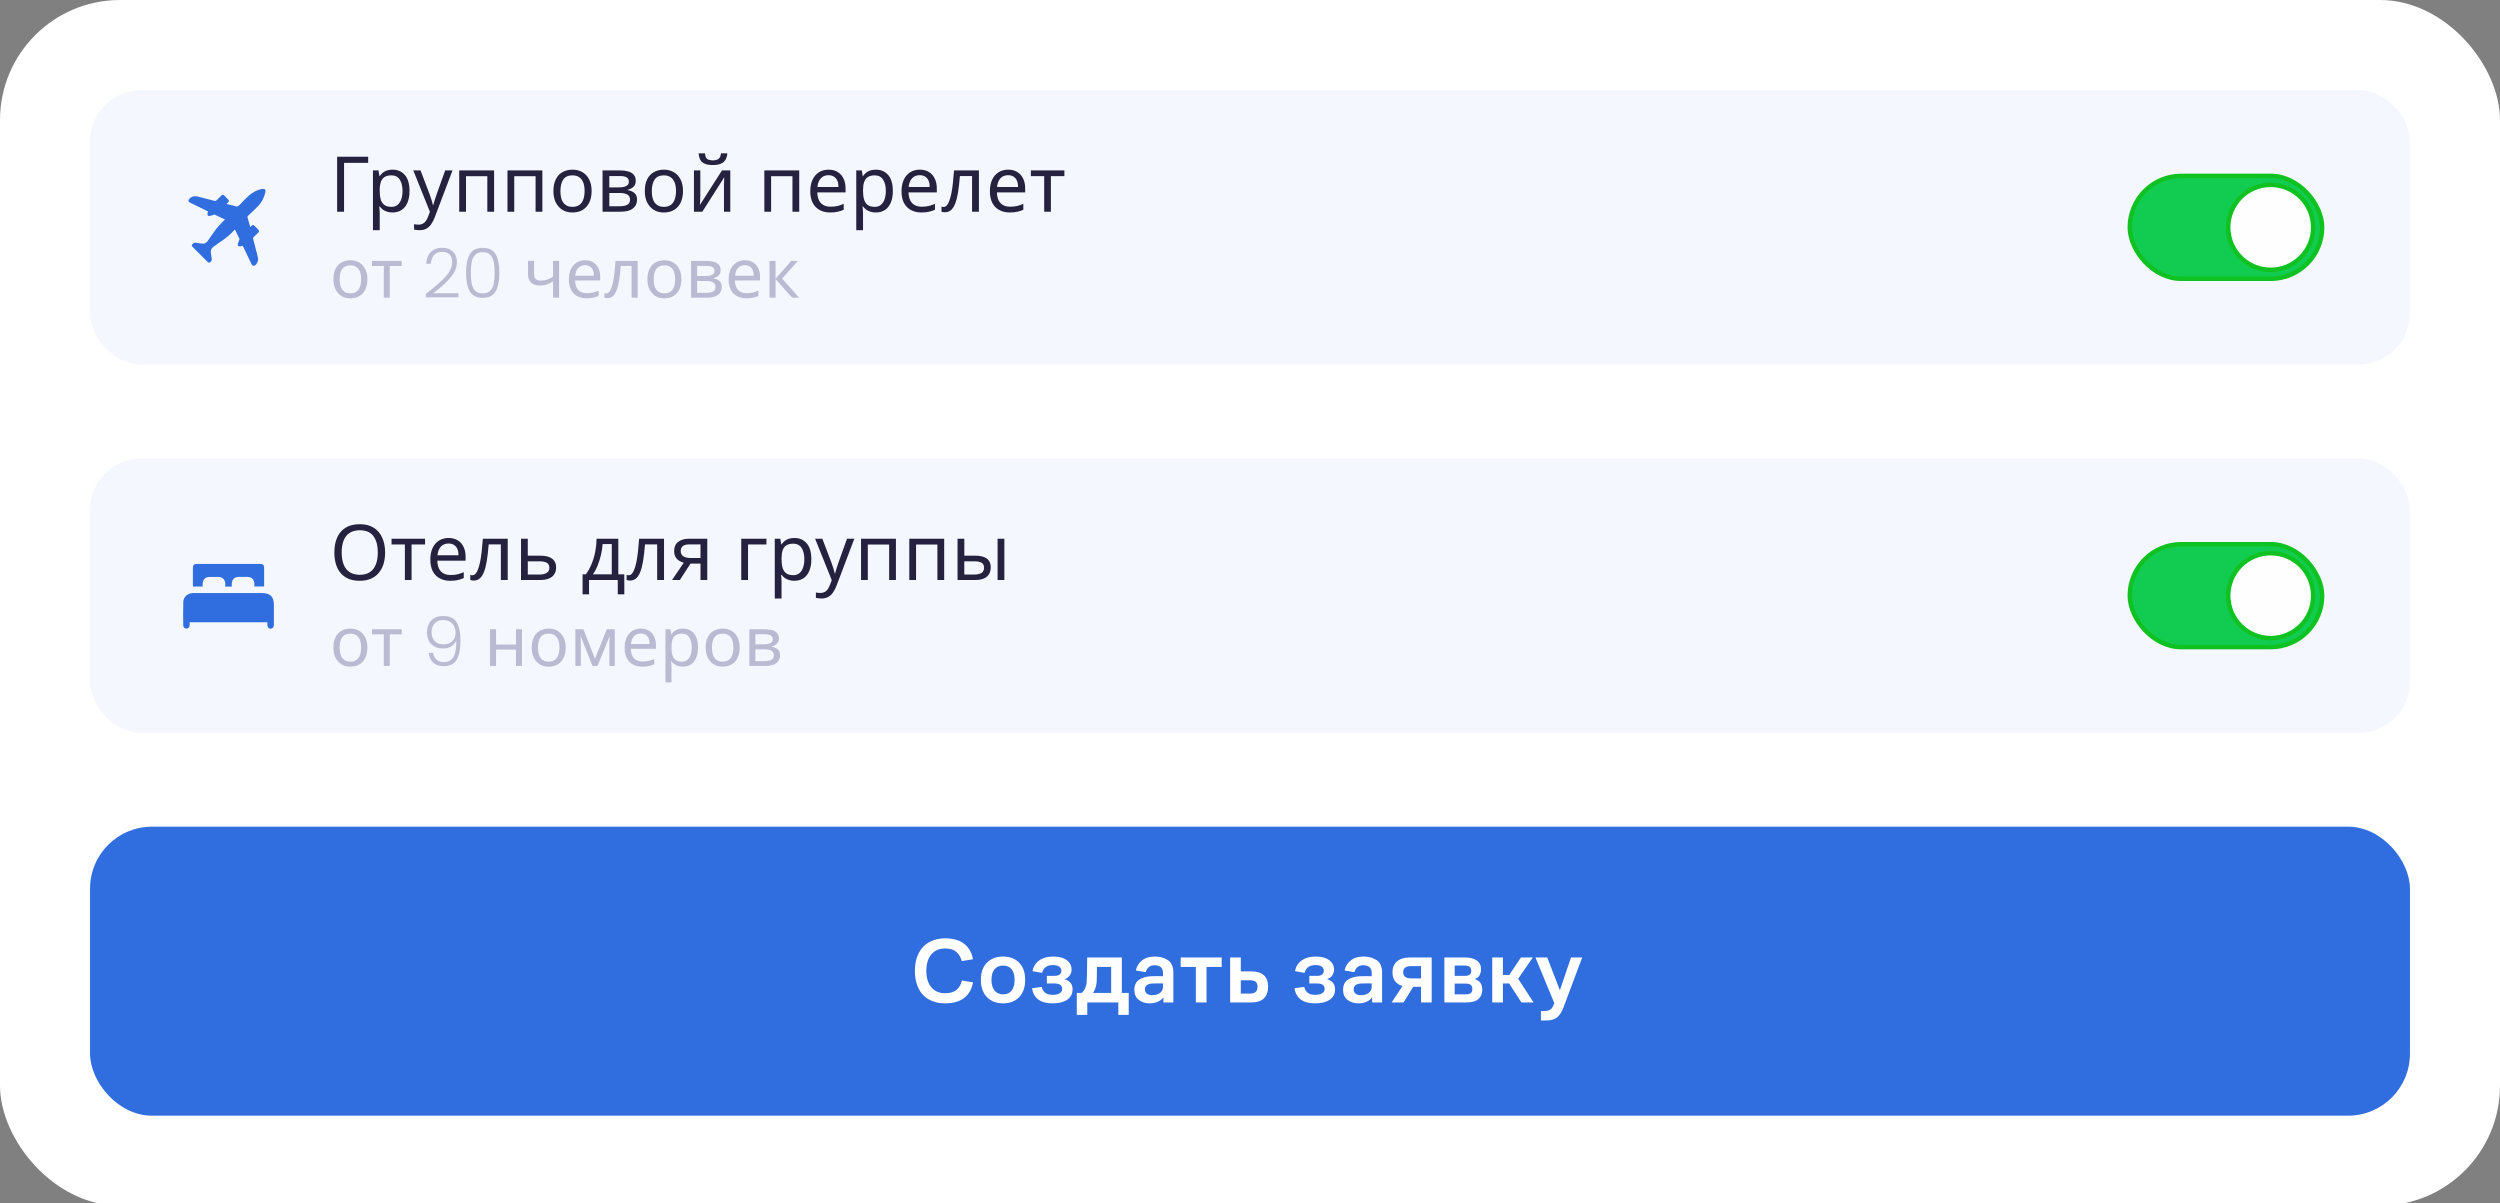 <svg width="320" height="154" viewBox="0 0 320 154" fill="none" xmlns="http://www.w3.org/2000/svg">
<rect x="0" y="0" width="320" height="154" fill="#808080" stroke="none"/>
<g clip-path="url(#clip0_148_5012)">
<rect width="320" height="154.335" rx="15.369" fill="white"/>
<rect x="11.527" y="11.527" width="296.946" height="35.144" rx="6.572" fill="#F4F7FD"/>
<path d="M28.754 28.078C28.337 27.878 27.921 27.675 27.502 27.481C27.453 27.47 27.401 27.474 27.355 27.494C27.19 27.541 27.031 27.612 26.862 27.64C26.626 27.681 26.529 27.573 26.56 27.332C26.572 27.247 26.599 27.164 26.624 27.061L25.645 26.579C25.213 26.369 24.781 26.158 24.35 25.948C24.087 25.818 24.057 25.633 24.262 25.425C24.551 25.131 24.901 25.057 25.287 25.153C26.005 25.33 26.72 25.514 27.432 25.704C27.564 25.739 27.654 25.727 27.752 25.617C27.935 25.411 28.137 25.222 28.333 25.029C28.478 24.886 28.576 24.888 28.717 25.033C28.872 25.192 29.026 25.35 29.179 25.512C29.34 25.683 29.34 25.764 29.172 25.935C29.123 25.984 29.068 26.027 28.987 26.098C29.279 26.173 29.527 26.238 29.774 26.301C29.873 26.326 29.981 26.331 30.072 26.373C30.332 26.497 30.503 26.414 30.692 26.205C31.026 25.831 31.383 25.475 31.75 25.131C32.267 24.647 32.869 24.309 33.574 24.181C33.88 24.127 34.036 24.284 33.971 24.588C33.833 25.266 33.505 25.891 33.027 26.388C32.621 26.807 32.191 27.202 31.767 27.604C31.729 27.633 31.701 27.673 31.688 27.719C31.675 27.765 31.677 27.815 31.695 27.859C31.803 28.227 31.899 28.598 32.001 28.967C32.012 28.997 32.025 29.027 32.041 29.055C32.115 28.985 32.177 28.921 32.244 28.863C32.345 28.777 32.446 28.771 32.544 28.872C32.718 29.05 32.893 29.225 33.065 29.405C33.185 29.529 33.181 29.649 33.058 29.772C32.863 29.966 32.668 30.162 32.467 30.351C32.434 30.377 32.41 30.413 32.399 30.454C32.388 30.495 32.39 30.539 32.405 30.579C32.606 31.352 32.809 32.125 32.998 32.901C33.048 33.083 33.046 33.276 32.992 33.456C32.939 33.637 32.835 33.799 32.694 33.923C32.513 34.094 32.317 34.054 32.204 33.82C31.849 33.085 31.493 32.352 31.145 31.613C31.088 31.491 31.032 31.445 30.906 31.505C30.865 31.52 30.823 31.53 30.78 31.533C30.516 31.576 30.391 31.457 30.45 31.195C30.488 31.029 30.57 30.873 30.626 30.71C30.649 30.659 30.654 30.602 30.64 30.547C30.459 30.161 30.27 29.779 30.078 29.385C30.045 29.407 30.014 29.432 29.985 29.459C29.408 30.126 28.698 30.63 27.98 31.118C27.765 31.268 27.549 31.424 27.333 31.577C27.032 31.794 26.933 32.082 27 32.446C27.045 32.695 27.078 32.948 27.112 33.199C27.131 33.343 26.926 33.617 26.785 33.627C26.721 33.628 26.66 33.604 26.613 33.561C25.946 32.9 25.284 32.233 24.62 31.567C24.519 31.466 24.542 31.38 24.62 31.269C24.776 31.041 24.983 31.042 25.218 31.09C25.424 31.131 25.632 31.158 25.84 31.184C26.164 31.224 26.417 31.098 26.604 30.829C26.963 30.309 27.312 29.778 27.695 29.278C27.975 28.917 28.307 28.596 28.62 28.26C28.672 28.213 28.728 28.17 28.788 28.133L28.754 28.078Z" fill="#306DDE"/>
<path d="M47.125 20.06V20.849H44.039V27.099H43.152V20.06H47.125ZM50.251 21.716C50.901 21.716 51.424 21.943 51.818 22.397C52.219 22.85 52.419 23.534 52.419 24.447C52.419 25.045 52.328 25.551 52.144 25.965C51.966 26.373 51.713 26.682 51.385 26.892C51.062 27.096 50.681 27.198 50.241 27.198C49.971 27.198 49.732 27.161 49.521 27.089C49.311 27.017 49.13 26.925 48.979 26.813C48.834 26.695 48.71 26.567 48.605 26.428H48.545C48.559 26.54 48.572 26.682 48.585 26.852C48.598 27.023 48.605 27.171 48.605 27.296V29.465H47.737V21.815H48.447L48.565 22.535H48.605C48.71 22.384 48.834 22.245 48.979 22.121C49.13 21.996 49.308 21.897 49.511 21.825C49.722 21.753 49.968 21.716 50.251 21.716ZM50.093 22.446C49.738 22.446 49.452 22.515 49.235 22.653C49.019 22.784 48.861 22.985 48.762 23.254C48.664 23.524 48.611 23.866 48.605 24.279V24.447C48.605 24.881 48.651 25.249 48.742 25.551C48.834 25.854 48.989 26.084 49.206 26.241C49.429 26.399 49.732 26.478 50.113 26.478C50.435 26.478 50.698 26.389 50.901 26.212C51.112 26.034 51.266 25.794 51.365 25.492C51.47 25.183 51.523 24.832 51.523 24.437C51.523 23.833 51.404 23.35 51.168 22.988C50.938 22.627 50.579 22.446 50.093 22.446ZM52.902 21.815H53.829L54.972 24.822C55.038 24.999 55.097 25.17 55.15 25.334C55.209 25.499 55.262 25.66 55.308 25.817C55.354 25.968 55.39 26.116 55.416 26.261H55.456C55.495 26.097 55.557 25.883 55.643 25.62C55.728 25.351 55.817 25.081 55.909 24.812L56.983 21.815H57.92L55.643 27.828C55.518 28.157 55.37 28.443 55.199 28.686C55.035 28.936 54.831 29.126 54.588 29.258C54.351 29.396 54.062 29.465 53.721 29.465C53.563 29.465 53.425 29.455 53.306 29.435C53.188 29.422 53.086 29.406 53.001 29.386V28.696C53.073 28.709 53.159 28.722 53.257 28.735C53.362 28.748 53.471 28.755 53.583 28.755C53.786 28.755 53.96 28.716 54.105 28.637C54.256 28.564 54.384 28.456 54.489 28.311C54.595 28.173 54.683 28.009 54.756 27.819L55.032 27.119L52.902 21.815ZM63.246 21.815V27.099H62.378V22.554H59.648V27.099H58.78V21.815H63.246ZM69.422 21.815V27.099H68.555V22.554H65.824V27.099H64.956V21.815H69.422ZM75.727 24.447C75.727 24.887 75.667 25.278 75.549 25.62C75.437 25.955 75.273 26.241 75.056 26.478C74.846 26.714 74.586 26.895 74.277 27.02C73.975 27.138 73.637 27.198 73.262 27.198C72.914 27.198 72.592 27.138 72.296 27.02C72 26.895 71.744 26.714 71.527 26.478C71.31 26.241 71.139 25.955 71.014 25.62C70.896 25.278 70.837 24.887 70.837 24.447C70.837 23.862 70.936 23.369 71.133 22.968C71.33 22.561 71.612 22.252 71.98 22.042C72.349 21.825 72.785 21.716 73.291 21.716C73.771 21.716 74.192 21.825 74.553 22.042C74.921 22.252 75.207 22.561 75.411 22.968C75.621 23.369 75.727 23.862 75.727 24.447ZM71.734 24.447C71.734 24.861 71.787 25.223 71.892 25.532C72.003 25.834 72.174 26.067 72.404 26.231C72.634 26.396 72.927 26.478 73.282 26.478C73.637 26.478 73.929 26.396 74.159 26.231C74.389 26.067 74.557 25.834 74.662 25.532C74.773 25.223 74.829 24.861 74.829 24.447C74.829 24.026 74.773 23.668 74.662 23.373C74.55 23.077 74.379 22.85 74.149 22.692C73.926 22.528 73.633 22.446 73.272 22.446C72.733 22.446 72.342 22.623 72.099 22.978C71.856 23.333 71.734 23.823 71.734 24.447ZM81.375 23.146C81.375 23.474 81.276 23.731 81.079 23.915C80.882 24.099 80.629 24.224 80.32 24.289V24.329C80.648 24.375 80.934 24.493 81.178 24.684C81.421 24.868 81.542 25.157 81.542 25.551C81.542 25.775 81.5 25.982 81.414 26.172C81.335 26.363 81.21 26.527 81.04 26.665C80.869 26.803 80.648 26.912 80.379 26.99C80.11 27.063 79.784 27.099 79.403 27.099H77.126V21.815H79.393C79.768 21.815 80.103 21.858 80.399 21.943C80.701 22.022 80.938 22.16 81.109 22.357C81.286 22.548 81.375 22.811 81.375 23.146ZM80.645 25.551C80.645 25.249 80.53 25.032 80.3 24.901C80.07 24.769 79.732 24.703 79.285 24.703H77.993V26.399H79.305C79.738 26.399 80.07 26.337 80.3 26.212C80.53 26.08 80.645 25.86 80.645 25.551ZM80.497 23.254C80.497 23.005 80.405 22.824 80.221 22.712C80.044 22.594 79.751 22.535 79.344 22.535H77.993V23.984H79.186C79.614 23.984 79.939 23.925 80.162 23.806C80.386 23.688 80.497 23.504 80.497 23.254ZM87.424 24.447C87.424 24.887 87.365 25.278 87.247 25.62C87.135 25.955 86.971 26.241 86.754 26.478C86.544 26.714 86.284 26.895 85.975 27.02C85.673 27.138 85.334 27.198 84.96 27.198C84.612 27.198 84.289 27.138 83.994 27.02C83.698 26.895 83.442 26.714 83.225 26.478C83.008 26.241 82.837 25.955 82.712 25.62C82.594 25.278 82.535 24.887 82.535 24.447C82.535 23.862 82.633 23.369 82.831 22.968C83.028 22.561 83.31 22.252 83.678 22.042C84.046 21.825 84.483 21.716 84.989 21.716C85.469 21.716 85.89 21.825 86.251 22.042C86.619 22.252 86.905 22.561 87.109 22.968C87.319 23.369 87.424 23.862 87.424 24.447ZM83.432 24.447C83.432 24.861 83.484 25.223 83.59 25.532C83.701 25.834 83.872 26.067 84.102 26.231C84.332 26.396 84.625 26.478 84.98 26.478C85.334 26.478 85.627 26.396 85.857 26.231C86.087 26.067 86.254 25.834 86.36 25.532C86.471 25.223 86.527 24.861 86.527 24.447C86.527 24.026 86.471 23.668 86.36 23.373C86.248 23.077 86.077 22.85 85.847 22.692C85.624 22.528 85.331 22.446 84.97 22.446C84.431 22.446 84.04 22.623 83.797 22.978C83.553 23.333 83.432 23.823 83.432 24.447ZM93.102 19.627C93.076 19.955 92.994 20.231 92.856 20.455C92.724 20.678 92.527 20.846 92.264 20.957C92.001 21.069 91.66 21.125 91.239 21.125C90.812 21.125 90.467 21.069 90.204 20.957C89.948 20.846 89.76 20.681 89.642 20.465C89.524 20.241 89.451 19.962 89.425 19.627H90.234C90.266 19.982 90.358 20.221 90.51 20.346C90.667 20.465 90.917 20.524 91.259 20.524C91.561 20.524 91.798 20.461 91.969 20.336C92.146 20.205 92.251 19.968 92.284 19.627H93.102ZM89.642 25.039C89.642 25.098 89.639 25.183 89.632 25.295C89.632 25.4 89.629 25.515 89.622 25.64C89.616 25.758 89.609 25.873 89.603 25.985C89.596 26.09 89.589 26.175 89.583 26.241L92.412 21.815H93.477V27.099H92.668V23.984C92.668 23.879 92.668 23.741 92.668 23.57C92.675 23.399 92.681 23.231 92.688 23.067C92.695 22.896 92.701 22.768 92.708 22.683L89.898 27.099H88.824V21.815H89.642V25.039ZM102.301 21.815V27.099H101.434V22.554H98.703V27.099H97.836V21.815H102.301ZM106.053 21.716C106.506 21.716 106.894 21.815 107.216 22.012C107.544 22.209 107.794 22.489 107.965 22.85C108.142 23.205 108.231 23.622 108.231 24.102V24.625H104.613C104.626 25.223 104.778 25.679 105.067 25.995C105.362 26.304 105.773 26.458 106.299 26.458C106.634 26.458 106.93 26.428 107.186 26.369C107.449 26.304 107.718 26.212 107.995 26.093V26.852C107.725 26.971 107.459 27.056 107.196 27.109C106.933 27.168 106.621 27.198 106.26 27.198C105.76 27.198 105.316 27.096 104.929 26.892C104.548 26.688 104.249 26.386 104.032 25.985C103.821 25.578 103.716 25.081 103.716 24.496C103.716 23.918 103.811 23.422 104.002 23.008C104.199 22.594 104.472 22.275 104.82 22.052C105.175 21.828 105.586 21.716 106.053 21.716ZM106.043 22.426C105.629 22.426 105.3 22.561 105.057 22.83C104.82 23.093 104.679 23.461 104.633 23.934H107.324C107.324 23.632 107.278 23.369 107.186 23.146C107.094 22.922 106.953 22.748 106.762 22.623C106.578 22.492 106.338 22.426 106.043 22.426ZM112.115 21.716C112.765 21.716 113.288 21.943 113.682 22.397C114.083 22.85 114.283 23.534 114.283 24.447C114.283 25.045 114.191 25.551 114.007 25.965C113.83 26.373 113.577 26.682 113.248 26.892C112.926 27.096 112.545 27.198 112.105 27.198C111.835 27.198 111.595 27.161 111.385 27.089C111.175 27.017 110.994 26.925 110.843 26.813C110.698 26.695 110.574 26.567 110.468 26.428H110.409C110.422 26.54 110.436 26.682 110.449 26.852C110.462 27.023 110.468 27.171 110.468 27.296V29.465H109.601V21.815H110.311L110.429 22.535H110.468C110.574 22.384 110.698 22.245 110.843 22.121C110.994 21.996 111.172 21.897 111.375 21.825C111.586 21.753 111.832 21.716 112.115 21.716ZM111.957 22.446C111.602 22.446 111.316 22.515 111.099 22.653C110.882 22.784 110.725 22.985 110.626 23.254C110.528 23.524 110.475 23.866 110.468 24.279V24.447C110.468 24.881 110.514 25.249 110.606 25.551C110.698 25.854 110.853 26.084 111.07 26.241C111.293 26.399 111.595 26.478 111.977 26.478C112.299 26.478 112.562 26.389 112.765 26.212C112.976 26.034 113.13 25.794 113.229 25.492C113.334 25.183 113.386 24.832 113.386 24.437C113.386 23.833 113.268 23.35 113.031 22.988C112.801 22.627 112.443 22.446 111.957 22.446ZM117.731 21.716C118.185 21.716 118.572 21.815 118.894 22.012C119.223 22.209 119.473 22.489 119.644 22.85C119.821 23.205 119.91 23.622 119.91 24.102V24.625H116.292C116.305 25.223 116.456 25.679 116.745 25.995C117.041 26.304 117.452 26.458 117.978 26.458C118.313 26.458 118.608 26.428 118.865 26.369C119.128 26.304 119.397 26.212 119.673 26.093V26.852C119.404 26.971 119.137 27.056 118.875 27.109C118.612 27.168 118.3 27.198 117.938 27.198C117.439 27.198 116.995 27.096 116.607 26.892C116.226 26.688 115.927 26.386 115.71 25.985C115.5 25.578 115.395 25.081 115.395 24.496C115.395 23.918 115.49 23.422 115.681 23.008C115.878 22.594 116.151 22.275 116.499 22.052C116.854 21.828 117.264 21.716 117.731 21.716ZM117.721 22.426C117.307 22.426 116.979 22.561 116.735 22.83C116.499 23.093 116.358 23.461 116.312 23.934H119.003C119.003 23.632 118.957 23.369 118.865 23.146C118.773 22.922 118.631 22.748 118.441 22.623C118.257 22.492 118.017 22.426 117.721 22.426ZM125.301 27.099H124.424V22.535H122.867C122.801 23.369 122.719 24.082 122.62 24.674C122.522 25.259 122.397 25.735 122.246 26.103C122.094 26.471 121.914 26.741 121.703 26.912C121.493 27.082 121.247 27.168 120.964 27.168C120.879 27.168 120.793 27.161 120.708 27.148C120.629 27.142 120.563 27.125 120.511 27.099V26.448C120.55 26.461 120.593 26.471 120.639 26.478C120.685 26.484 120.731 26.488 120.777 26.488C120.921 26.488 121.053 26.428 121.171 26.31C121.289 26.192 121.394 26.011 121.486 25.768C121.585 25.525 121.674 25.219 121.753 24.851C121.832 24.477 121.901 24.036 121.96 23.53C122.019 23.024 122.071 22.453 122.117 21.815H125.301V27.099ZM129.044 21.716C129.497 21.716 129.885 21.815 130.207 22.012C130.536 22.209 130.785 22.489 130.956 22.85C131.134 23.205 131.222 23.622 131.222 24.102V24.625H127.605C127.618 25.223 127.769 25.679 128.058 25.995C128.354 26.304 128.764 26.458 129.29 26.458C129.625 26.458 129.921 26.428 130.177 26.369C130.44 26.304 130.71 26.212 130.986 26.093V26.852C130.716 26.971 130.45 27.056 130.187 27.109C129.924 27.168 129.612 27.198 129.251 27.198C128.751 27.198 128.308 27.096 127.92 26.892C127.539 26.688 127.24 26.386 127.023 25.985C126.813 25.578 126.707 25.081 126.707 24.496C126.707 23.918 126.803 23.422 126.993 23.008C127.191 22.594 127.463 22.275 127.812 22.052C128.166 21.828 128.577 21.716 129.044 21.716ZM129.034 22.426C128.62 22.426 128.291 22.561 128.048 22.83C127.812 23.093 127.67 23.461 127.624 23.934H130.315C130.315 23.632 130.269 23.369 130.177 23.146C130.085 22.922 129.944 22.748 129.754 22.623C129.57 22.492 129.33 22.426 129.034 22.426ZM136.24 22.544H134.514V27.099H133.657V22.544H131.951V21.815H136.24V22.544Z" fill="#24223E"/>
<path opacity="0.8" d="M47.024 35.742C47.024 36.133 46.971 36.481 46.866 36.785C46.767 37.082 46.621 37.337 46.428 37.547C46.241 37.757 46.011 37.918 45.736 38.029C45.467 38.134 45.166 38.187 44.833 38.187C44.524 38.187 44.237 38.134 43.975 38.029C43.712 37.918 43.484 37.757 43.291 37.547C43.098 37.337 42.947 37.082 42.836 36.785C42.73 36.481 42.678 36.133 42.678 35.742C42.678 35.222 42.765 34.784 42.941 34.427C43.116 34.065 43.367 33.791 43.694 33.604C44.021 33.411 44.41 33.315 44.86 33.315C45.286 33.315 45.66 33.411 45.981 33.604C46.308 33.791 46.562 34.065 46.744 34.427C46.931 34.784 47.024 35.222 47.024 35.742ZM43.475 35.742C43.475 36.11 43.522 36.431 43.615 36.706C43.715 36.974 43.867 37.182 44.071 37.328C44.276 37.474 44.535 37.547 44.851 37.547C45.166 37.547 45.426 37.474 45.631 37.328C45.835 37.182 45.984 36.974 46.078 36.706C46.177 36.431 46.227 36.11 46.227 35.742C46.227 35.368 46.177 35.05 46.078 34.787C45.978 34.524 45.826 34.322 45.622 34.182C45.423 34.036 45.163 33.963 44.842 33.963C44.363 33.963 44.016 34.121 43.799 34.436C43.583 34.752 43.475 35.187 43.475 35.742ZM51.425 34.051H49.891V38.099H49.129V34.051H47.613V33.402H51.425V34.051ZM54.5 37.617C55.575 36.811 56.405 36.089 56.989 35.453C57.579 34.81 57.874 34.182 57.874 33.569C57.874 33.166 57.772 32.844 57.567 32.605C57.369 32.359 57.041 32.237 56.586 32.237C56.142 32.237 55.797 32.377 55.552 32.657C55.312 32.932 55.178 33.3 55.149 33.761H54.553C54.588 33.113 54.786 32.611 55.149 32.254C55.517 31.892 55.996 31.711 56.586 31.711C57.152 31.711 57.611 31.872 57.962 32.193C58.312 32.508 58.487 32.958 58.487 33.542C58.487 34.249 58.192 34.936 57.602 35.602C57.018 36.262 56.297 36.907 55.438 37.538H58.68V38.055H54.5V37.617ZM59.659 34.901C59.659 33.896 59.814 33.116 60.124 32.561C60.433 32.006 60.988 31.729 61.789 31.729C62.589 31.729 63.144 32.006 63.454 32.561C63.763 33.116 63.918 33.896 63.918 34.901C63.918 35.923 63.763 36.714 63.454 37.275C63.144 37.836 62.589 38.116 61.789 38.116C60.983 38.116 60.425 37.836 60.115 37.275C59.811 36.714 59.659 35.923 59.659 34.901ZM63.313 34.901C63.313 34.357 63.275 33.899 63.2 33.525C63.123 33.151 62.975 32.85 62.753 32.622C62.531 32.394 62.209 32.281 61.789 32.281C61.368 32.281 61.047 32.394 60.825 32.622C60.603 32.85 60.454 33.151 60.378 33.525C60.302 33.899 60.264 34.357 60.264 34.901C60.264 35.461 60.302 35.932 60.378 36.311C60.454 36.685 60.603 36.986 60.825 37.214C61.047 37.442 61.368 37.556 61.789 37.556C62.209 37.556 62.531 37.442 62.753 37.214C62.975 36.986 63.123 36.685 63.2 36.311C63.275 35.932 63.313 35.461 63.313 34.901ZM68.357 35.111C68.357 35.385 68.433 35.59 68.585 35.724C68.743 35.853 68.968 35.917 69.26 35.917C69.552 35.917 69.818 35.873 70.057 35.786C70.297 35.692 70.542 35.569 70.793 35.417V33.402H71.564V38.099H70.793V36.005C70.531 36.174 70.27 36.308 70.013 36.408C69.762 36.501 69.459 36.548 69.102 36.548C68.623 36.548 68.249 36.422 67.981 36.171C67.718 35.92 67.586 35.584 67.586 35.163V33.402H68.357V35.111ZM74.892 33.315C75.295 33.315 75.64 33.402 75.926 33.577C76.218 33.753 76.44 34.001 76.592 34.322C76.75 34.638 76.829 35.009 76.829 35.435V35.9H73.613C73.625 36.431 73.759 36.837 74.016 37.117C74.279 37.392 74.644 37.529 75.111 37.529C75.409 37.529 75.672 37.503 75.9 37.45C76.134 37.392 76.373 37.31 76.619 37.205V37.88C76.379 37.985 76.142 38.061 75.909 38.108C75.675 38.16 75.398 38.187 75.076 38.187C74.632 38.187 74.238 38.096 73.893 37.915C73.555 37.734 73.289 37.465 73.096 37.109C72.909 36.746 72.816 36.306 72.816 35.786C72.816 35.272 72.9 34.83 73.07 34.462C73.245 34.094 73.487 33.811 73.797 33.612C74.112 33.414 74.478 33.315 74.892 33.315ZM74.884 33.945C74.516 33.945 74.224 34.065 74.007 34.305C73.797 34.538 73.671 34.865 73.63 35.286H76.023C76.023 35.017 75.982 34.784 75.9 34.585C75.818 34.386 75.693 34.232 75.523 34.121C75.36 34.004 75.147 33.945 74.884 33.945ZM81.622 38.099H80.842V34.042H79.457C79.399 34.784 79.326 35.417 79.238 35.943C79.151 36.463 79.04 36.887 78.905 37.214C78.771 37.541 78.61 37.781 78.423 37.932C78.236 38.084 78.017 38.16 77.766 38.16C77.69 38.16 77.614 38.154 77.538 38.143C77.468 38.137 77.41 38.122 77.363 38.099V37.52C77.398 37.532 77.436 37.541 77.477 37.547C77.518 37.553 77.559 37.556 77.6 37.556C77.728 37.556 77.845 37.503 77.95 37.398C78.055 37.293 78.149 37.132 78.231 36.916C78.318 36.7 78.397 36.428 78.467 36.101C78.537 35.768 78.599 35.377 78.651 34.927C78.704 34.477 78.75 33.969 78.791 33.402H81.622V38.099ZM87.218 35.742C87.218 36.133 87.165 36.481 87.06 36.785C86.961 37.082 86.814 37.337 86.622 37.547C86.435 37.757 86.204 37.918 85.93 38.029C85.661 38.134 85.36 38.187 85.027 38.187C84.717 38.187 84.431 38.134 84.168 38.029C83.905 37.918 83.677 37.757 83.485 37.547C83.292 37.337 83.14 37.082 83.029 36.785C82.924 36.481 82.871 36.133 82.871 35.742C82.871 35.222 82.959 34.784 83.134 34.427C83.309 34.065 83.561 33.791 83.888 33.604C84.215 33.411 84.603 33.315 85.053 33.315C85.48 33.315 85.854 33.411 86.175 33.604C86.502 33.791 86.756 34.065 86.937 34.427C87.124 34.784 87.218 35.222 87.218 35.742ZM83.669 35.742C83.669 36.11 83.716 36.431 83.809 36.706C83.908 36.974 84.06 37.182 84.265 37.328C84.469 37.474 84.729 37.547 85.044 37.547C85.36 37.547 85.62 37.474 85.824 37.328C86.029 37.182 86.178 36.974 86.271 36.706C86.371 36.431 86.42 36.11 86.42 35.742C86.42 35.368 86.371 35.05 86.271 34.787C86.172 34.524 86.02 34.322 85.816 34.182C85.617 34.036 85.357 33.963 85.036 33.963C84.557 33.963 84.209 34.121 83.993 34.436C83.777 34.752 83.669 35.187 83.669 35.742ZM92.238 34.585C92.238 34.877 92.151 35.105 91.975 35.269C91.8 35.432 91.575 35.543 91.301 35.602V35.637C91.593 35.678 91.847 35.783 92.063 35.952C92.279 36.116 92.387 36.373 92.387 36.723C92.387 36.922 92.349 37.106 92.273 37.275C92.203 37.445 92.092 37.591 91.94 37.713C91.788 37.836 91.593 37.932 91.353 38.002C91.114 38.067 90.825 38.099 90.486 38.099H88.462V33.402H90.477C90.81 33.402 91.108 33.44 91.371 33.516C91.639 33.586 91.85 33.709 92.002 33.884C92.159 34.053 92.238 34.287 92.238 34.585ZM91.59 36.723C91.59 36.454 91.488 36.262 91.283 36.145C91.079 36.028 90.778 35.97 90.381 35.97H89.233V37.477H90.398C90.784 37.477 91.079 37.421 91.283 37.31C91.488 37.193 91.59 36.998 91.59 36.723ZM91.458 34.681C91.458 34.459 91.377 34.299 91.213 34.2C91.055 34.094 90.795 34.042 90.433 34.042H89.233V35.33H90.293C90.673 35.33 90.962 35.277 91.16 35.172C91.359 35.067 91.458 34.903 91.458 34.681ZM95.346 33.315C95.749 33.315 96.094 33.402 96.38 33.577C96.672 33.753 96.894 34.001 97.046 34.322C97.204 34.638 97.283 35.009 97.283 35.435V35.9H94.067C94.079 36.431 94.213 36.837 94.47 37.117C94.733 37.392 95.098 37.529 95.565 37.529C95.863 37.529 96.126 37.503 96.354 37.45C96.588 37.392 96.827 37.31 97.072 37.205V37.88C96.833 37.985 96.596 38.061 96.363 38.108C96.129 38.16 95.852 38.187 95.53 38.187C95.086 38.187 94.692 38.096 94.347 37.915C94.008 37.734 93.743 37.465 93.55 37.109C93.363 36.746 93.269 36.306 93.269 35.786C93.269 35.272 93.354 34.83 93.523 34.462C93.699 34.094 93.941 33.811 94.251 33.612C94.566 33.414 94.931 33.315 95.346 33.315ZM95.337 33.945C94.969 33.945 94.677 34.065 94.461 34.305C94.251 34.538 94.125 34.865 94.084 35.286H96.477C96.477 35.017 96.436 34.784 96.354 34.585C96.272 34.386 96.147 34.232 95.977 34.121C95.814 34.004 95.6 33.945 95.337 33.945ZM101.278 33.402H102.119L100.113 35.663L102.286 38.099H101.392L99.271 35.715V38.099H98.5V33.402H99.271V35.68L101.278 33.402Z" fill="#ABABC8"/>
<rect x="272.613" y="22.515" width="24.62" height="13.169" rx="6.584" fill="#12CC52" stroke="#0FC121" stroke-width="0.573"/>
<circle cx="290.649" cy="29.099" r="5.439" fill="#FEFEFE" stroke="#0FC121" stroke-width="0.573"/>
<rect x="11.527" y="58.671" width="296.946" height="35.144" rx="6.572" fill="#F4F7FD"/>
<path d="M34.22 79.649H24.275C24.275 79.787 24.28 79.913 24.275 80.038C24.276 80.094 24.266 80.148 24.245 80.2C24.225 80.251 24.194 80.298 24.156 80.337C24.117 80.377 24.071 80.408 24.02 80.43C23.969 80.451 23.915 80.463 23.859 80.463C23.752 80.463 23.649 80.42 23.573 80.344C23.497 80.269 23.454 80.166 23.454 80.059C23.447 79.043 23.431 78.034 23.463 77.024C23.483 76.415 24.017 75.946 24.634 75.916C24.819 75.905 25.003 75.916 25.188 75.916H33.578C34.578 75.916 35.056 76.386 35.056 77.379C35.056 78.234 35.056 79.089 35.056 79.944C35.056 80.279 34.89 80.48 34.629 80.471C34.367 80.463 34.231 80.273 34.227 79.948C34.219 79.846 34.22 79.758 34.22 79.649Z" fill="#306DDE"/>
<path d="M33.806 75.071H32.561C32.561 74.948 32.561 74.839 32.561 74.731C32.553 74.192 32.219 73.85 31.685 73.843C31.308 73.837 30.931 73.843 30.554 73.843C30.013 73.848 29.68 74.178 29.666 74.719C29.666 74.827 29.666 74.936 29.666 75.088H28.835C28.835 74.947 28.835 74.823 28.835 74.7C28.823 74.194 28.486 73.855 27.98 73.846C27.604 73.84 27.227 73.846 26.849 73.846C26.275 73.846 25.944 74.181 25.939 74.756C25.939 74.856 25.939 74.956 25.939 75.074H24.716C24.703 75.003 24.694 74.933 24.69 74.861C24.69 74.144 24.69 73.427 24.69 72.71C24.692 72.321 24.833 72.183 25.229 72.183H33.264C33.67 72.183 33.808 72.321 33.81 72.731C33.808 73.503 33.806 74.273 33.806 75.071Z" fill="#306DDE"/>
<path d="M49.294 70.714C49.294 71.259 49.224 71.755 49.087 72.202C48.949 72.642 48.742 73.024 48.465 73.346C48.196 73.668 47.858 73.914 47.45 74.085C47.049 74.256 46.583 74.341 46.05 74.341C45.498 74.341 45.019 74.256 44.611 74.085C44.203 73.908 43.865 73.661 43.596 73.346C43.326 73.024 43.126 72.639 42.994 72.192C42.863 71.746 42.797 71.249 42.797 70.704C42.797 69.981 42.915 69.35 43.152 68.811C43.389 68.272 43.747 67.852 44.227 67.549C44.713 67.247 45.324 67.096 46.06 67.096C46.763 67.096 47.355 67.247 47.834 67.549C48.314 67.845 48.676 68.266 48.919 68.811C49.169 69.35 49.294 69.984 49.294 70.714ZM43.734 70.714C43.734 71.305 43.816 71.814 43.98 72.242C44.144 72.669 44.397 72.997 44.739 73.227C45.087 73.457 45.525 73.573 46.05 73.573C46.583 73.573 47.016 73.457 47.352 73.227C47.693 72.997 47.946 72.669 48.111 72.242C48.275 71.814 48.357 71.305 48.357 70.714C48.357 69.826 48.173 69.133 47.805 68.634C47.437 68.128 46.855 67.875 46.06 67.875C45.528 67.875 45.087 67.99 44.739 68.22C44.397 68.443 44.144 68.768 43.98 69.195C43.816 69.616 43.734 70.122 43.734 70.714ZM54.407 69.688H52.682V74.243H51.825V69.688H50.119V68.959H54.407V69.688ZM57.417 68.86C57.871 68.86 58.258 68.959 58.58 69.156C58.909 69.353 59.159 69.633 59.33 69.994C59.507 70.349 59.596 70.766 59.596 71.246V71.769H55.978C55.991 72.367 56.142 72.823 56.431 73.139C56.727 73.448 57.138 73.602 57.664 73.602C57.999 73.602 58.294 73.573 58.551 73.513C58.814 73.448 59.083 73.356 59.359 73.237V73.996C59.09 74.115 58.824 74.2 58.561 74.253C58.298 74.312 57.986 74.341 57.624 74.341C57.125 74.341 56.681 74.24 56.293 74.036C55.912 73.832 55.613 73.53 55.396 73.129C55.186 72.721 55.081 72.225 55.081 71.64C55.081 71.062 55.176 70.566 55.367 70.152C55.564 69.738 55.837 69.419 56.185 69.195C56.54 68.972 56.95 68.86 57.417 68.86ZM57.407 69.57C56.993 69.57 56.665 69.705 56.422 69.974C56.185 70.237 56.044 70.605 55.998 71.078H58.689C58.689 70.776 58.643 70.513 58.551 70.29C58.459 70.066 58.318 69.892 58.127 69.767C57.943 69.636 57.703 69.57 57.407 69.57ZM64.988 74.243H64.11V69.679H62.553C62.487 70.513 62.405 71.226 62.306 71.818C62.208 72.403 62.083 72.879 61.932 73.247C61.78 73.615 61.6 73.885 61.389 74.055C61.179 74.226 60.933 74.312 60.65 74.312C60.565 74.312 60.479 74.305 60.394 74.292C60.315 74.285 60.249 74.269 60.197 74.243V73.592C60.236 73.605 60.279 73.615 60.325 73.622C60.371 73.628 60.417 73.632 60.463 73.632C60.607 73.632 60.739 73.573 60.857 73.454C60.975 73.336 61.081 73.155 61.172 72.912C61.271 72.669 61.36 72.363 61.439 71.995C61.518 71.621 61.587 71.18 61.646 70.674C61.705 70.168 61.757 69.596 61.803 68.959H64.988V74.243ZM69.124 71.128C69.584 71.128 69.965 71.184 70.268 71.295C70.57 71.407 70.797 71.575 70.948 71.798C71.106 72.015 71.184 72.291 71.184 72.626C71.184 72.955 71.109 73.241 70.958 73.484C70.813 73.727 70.586 73.914 70.278 74.046C69.969 74.177 69.571 74.243 69.085 74.243H66.689V68.959H67.557V71.128H69.124ZM70.317 72.675C70.317 72.353 70.202 72.136 69.972 72.025C69.749 71.906 69.433 71.847 69.026 71.847H67.557V73.543H69.045C69.413 73.543 69.716 73.477 69.952 73.346C70.195 73.214 70.317 72.991 70.317 72.675ZM79.143 68.959V73.513H79.912V76.076H79.074V74.243H75.397V76.076H74.569V73.513H74.993C75.295 73.093 75.545 72.636 75.742 72.143C75.946 71.644 76.097 71.124 76.196 70.585C76.301 70.04 76.357 69.498 76.363 68.959H79.143ZM77.132 69.639C77.106 70.086 77.037 70.549 76.925 71.029C76.814 71.502 76.669 71.956 76.492 72.389C76.321 72.823 76.12 73.198 75.89 73.513H78.305V69.639H77.132ZM84.995 74.243H84.117V69.679H82.56C82.494 70.513 82.412 71.226 82.313 71.818C82.215 72.403 82.09 72.879 81.939 73.247C81.787 73.615 81.607 73.885 81.396 74.055C81.186 74.226 80.94 74.312 80.657 74.312C80.572 74.312 80.486 74.305 80.401 74.292C80.322 74.285 80.256 74.269 80.204 74.243V73.592C80.243 73.605 80.286 73.615 80.332 73.622C80.378 73.628 80.424 73.632 80.47 73.632C80.614 73.632 80.746 73.573 80.864 73.454C80.982 73.336 81.088 73.155 81.18 72.912C81.278 72.669 81.367 72.363 81.446 71.995C81.525 71.621 81.594 71.18 81.653 70.674C81.712 70.168 81.764 69.596 81.81 68.959H84.995V74.243ZM87.022 74.243H86.016L87.524 72.025C87.321 71.972 87.123 71.89 86.933 71.778C86.742 71.66 86.588 71.499 86.469 71.295C86.351 71.085 86.292 70.825 86.292 70.516C86.292 70.01 86.463 69.626 86.805 69.363C87.146 69.094 87.6 68.959 88.165 68.959H90.531V74.243H89.663V72.143H88.382L87.022 74.243ZM87.13 70.526C87.13 70.829 87.242 71.055 87.465 71.207C87.695 71.351 88.014 71.423 88.421 71.423H89.663V69.679H88.254C87.853 69.679 87.564 69.757 87.386 69.915C87.215 70.073 87.13 70.277 87.13 70.526ZM98.104 68.959V69.688H95.748V74.243H94.88V68.959H98.104ZM101.683 68.86C102.334 68.86 102.856 69.087 103.251 69.541C103.652 69.994 103.852 70.677 103.852 71.591C103.852 72.189 103.76 72.695 103.576 73.109C103.399 73.517 103.146 73.826 102.817 74.036C102.495 74.24 102.114 74.341 101.674 74.341C101.404 74.341 101.164 74.305 100.954 74.233C100.744 74.161 100.563 74.069 100.412 73.957C100.267 73.839 100.142 73.71 100.037 73.573H99.978C99.991 73.684 100.004 73.826 100.017 73.996C100.031 74.167 100.037 74.315 100.037 74.44V76.609H99.17V68.959H99.879L99.998 69.679H100.037C100.142 69.527 100.267 69.389 100.412 69.264C100.563 69.14 100.74 69.041 100.944 68.969C101.154 68.897 101.401 68.86 101.683 68.86ZM101.526 69.59C101.171 69.59 100.885 69.659 100.668 69.797C100.451 69.928 100.293 70.129 100.195 70.398C100.096 70.668 100.044 71.009 100.037 71.423V71.591C100.037 72.025 100.083 72.393 100.175 72.695C100.267 72.997 100.422 73.227 100.638 73.385C100.862 73.543 101.164 73.622 101.545 73.622C101.867 73.622 102.13 73.533 102.334 73.356C102.544 73.178 102.699 72.938 102.797 72.636C102.902 72.327 102.955 71.975 102.955 71.581C102.955 70.977 102.837 70.493 102.6 70.132C102.37 69.771 102.012 69.59 101.526 69.59ZM104.335 68.959H105.261L106.405 71.966C106.471 72.143 106.53 72.314 106.582 72.478C106.642 72.642 106.694 72.803 106.74 72.961C106.786 73.112 106.822 73.26 106.849 73.405H106.888C106.927 73.241 106.99 73.027 107.075 72.764C107.161 72.495 107.25 72.225 107.342 71.956L108.416 68.959H109.353L107.075 74.972C106.95 75.301 106.803 75.587 106.632 75.83C106.467 76.08 106.264 76.27 106.021 76.402C105.784 76.54 105.495 76.609 105.153 76.609C104.995 76.609 104.857 76.599 104.739 76.579C104.621 76.566 104.519 76.55 104.433 76.53V75.84C104.506 75.853 104.591 75.866 104.69 75.879C104.795 75.892 104.903 75.899 105.015 75.899C105.219 75.899 105.393 75.859 105.538 75.781C105.689 75.708 105.817 75.6 105.922 75.455C106.027 75.317 106.116 75.153 106.188 74.962L106.464 74.263L104.335 68.959ZM114.678 68.959V74.243H113.811V69.698H111.08V74.243H110.213V68.959H114.678ZM120.855 68.959V74.243H119.987V69.698H117.256V74.243H116.389V68.959H120.855ZM122.565 74.243V68.959H123.433V71.128H124.803C125.263 71.128 125.641 71.184 125.937 71.295C126.232 71.407 126.453 71.575 126.597 71.798C126.742 72.015 126.814 72.291 126.814 72.626C126.814 72.955 126.742 73.241 126.597 73.484C126.459 73.727 126.239 73.914 125.937 74.046C125.641 74.177 125.25 74.243 124.764 74.243H122.565ZM124.685 73.543C125.059 73.543 125.365 73.481 125.601 73.356C125.838 73.224 125.956 72.997 125.956 72.675C125.956 72.353 125.848 72.136 125.631 72.025C125.414 71.906 125.102 71.847 124.695 71.847H123.433V73.543H124.685ZM127.691 74.243V68.959H128.559V74.243H127.691Z" fill="#24223E"/>
<path opacity="0.8" d="M47.024 82.886C47.024 83.277 46.971 83.625 46.866 83.928C46.767 84.226 46.621 84.481 46.428 84.691C46.241 84.901 46.011 85.062 45.736 85.173C45.467 85.278 45.166 85.33 44.833 85.33C44.524 85.33 44.237 85.278 43.975 85.173C43.712 85.062 43.484 84.901 43.291 84.691C43.098 84.481 42.947 84.226 42.836 83.928C42.73 83.625 42.678 83.277 42.678 82.886C42.678 82.366 42.765 81.928 42.941 81.571C43.116 81.209 43.367 80.934 43.694 80.748C44.021 80.555 44.41 80.458 44.86 80.458C45.286 80.458 45.66 80.555 45.981 80.748C46.308 80.934 46.562 81.209 46.744 81.571C46.931 81.928 47.024 82.366 47.024 82.886ZM43.475 82.886C43.475 83.254 43.522 83.575 43.615 83.85C43.715 84.118 43.867 84.326 44.071 84.472C44.276 84.618 44.535 84.691 44.851 84.691C45.166 84.691 45.426 84.618 45.631 84.472C45.835 84.326 45.984 84.118 46.078 83.85C46.177 83.575 46.227 83.254 46.227 82.886C46.227 82.512 46.177 82.193 46.078 81.93C45.978 81.668 45.826 81.466 45.622 81.326C45.423 81.18 45.163 81.107 44.842 81.107C44.363 81.107 44.016 81.265 43.799 81.58C43.583 81.895 43.475 82.331 43.475 82.886ZM51.425 81.195H49.891V85.243H49.129V81.195H47.613V80.546H51.425V81.195ZM55.438 83.569C55.502 83.949 55.648 84.241 55.876 84.445C56.104 84.65 56.416 84.752 56.814 84.752C57.363 84.752 57.769 84.539 58.032 84.112C58.3 83.68 58.423 82.967 58.4 81.974C58.289 82.296 58.075 82.55 57.76 82.737C57.45 82.918 57.094 83.008 56.691 83.008C56.078 83.008 55.584 82.824 55.21 82.456C54.842 82.088 54.658 81.577 54.658 80.923C54.658 80.531 54.734 80.178 54.886 79.863C55.038 79.547 55.269 79.299 55.578 79.118C55.888 78.937 56.267 78.846 56.717 78.846C57.547 78.846 58.125 79.118 58.452 79.661C58.779 80.198 58.943 80.972 58.943 81.983C58.943 83.076 58.779 83.896 58.452 84.445C58.131 84.995 57.576 85.269 56.787 85.269C56.209 85.269 55.759 85.114 55.438 84.805C55.117 84.489 54.927 84.077 54.868 83.569H55.438ZM56.787 82.483C57.062 82.483 57.313 82.427 57.541 82.316C57.775 82.199 57.962 82.03 58.102 81.808C58.242 81.586 58.312 81.32 58.312 81.01C58.312 80.531 58.175 80.137 57.9 79.828C57.631 79.518 57.243 79.363 56.735 79.363C56.285 79.363 55.923 79.503 55.648 79.784C55.38 80.064 55.245 80.438 55.245 80.905C55.245 81.396 55.38 81.782 55.648 82.062C55.917 82.342 56.297 82.483 56.787 82.483ZM63.494 80.546V82.5H66.044V80.546H66.815V85.243H66.044V83.148H63.494V85.243H62.723V80.546H63.494ZM72.408 82.886C72.408 83.277 72.355 83.625 72.25 83.928C72.151 84.226 72.005 84.481 71.812 84.691C71.625 84.901 71.394 85.062 71.12 85.173C70.851 85.278 70.55 85.33 70.217 85.33C69.907 85.33 69.621 85.278 69.358 85.173C69.096 85.062 68.868 84.901 68.675 84.691C68.482 84.481 68.33 84.226 68.219 83.928C68.114 83.625 68.062 83.277 68.062 82.886C68.062 82.366 68.149 81.928 68.324 81.571C68.5 81.209 68.751 80.934 69.078 80.748C69.405 80.555 69.794 80.458 70.243 80.458C70.67 80.458 71.044 80.555 71.365 80.748C71.692 80.934 71.946 81.209 72.127 81.571C72.314 81.928 72.408 82.366 72.408 82.886ZM68.859 82.886C68.859 83.254 68.906 83.575 68.999 83.85C69.099 84.118 69.25 84.326 69.455 84.472C69.659 84.618 69.919 84.691 70.235 84.691C70.55 84.691 70.81 84.618 71.015 84.472C71.219 84.326 71.368 84.118 71.461 83.85C71.561 83.575 71.61 83.254 71.61 82.886C71.61 82.512 71.561 82.193 71.461 81.93C71.362 81.668 71.21 81.466 71.006 81.326C70.807 81.18 70.547 81.107 70.226 81.107C69.747 81.107 69.399 81.265 69.183 81.58C68.967 81.895 68.859 82.331 68.859 82.886ZM78.69 80.546V85.243H77.998V82.246C77.998 82.123 78.001 81.995 78.007 81.86C78.019 81.726 78.03 81.595 78.042 81.466H78.016L76.482 85.243H75.834L74.344 81.466H74.318C74.329 81.595 74.335 81.726 74.335 81.86C74.341 81.995 74.344 82.132 74.344 82.272V85.243H73.652V80.546H74.677L76.158 84.323L77.665 80.546H78.69ZM82.025 80.458C82.428 80.458 82.773 80.546 83.059 80.721C83.351 80.897 83.573 81.145 83.725 81.466C83.883 81.782 83.962 82.153 83.962 82.579V83.043H80.746C80.758 83.575 80.892 83.981 81.149 84.261C81.412 84.536 81.777 84.673 82.244 84.673C82.542 84.673 82.805 84.647 83.033 84.594C83.267 84.536 83.506 84.454 83.751 84.349V85.024C83.512 85.129 83.275 85.205 83.042 85.252C82.808 85.304 82.531 85.33 82.209 85.33C81.765 85.33 81.371 85.24 81.026 85.059C80.688 84.878 80.422 84.609 80.229 84.253C80.042 83.89 79.949 83.449 79.949 82.93C79.949 82.415 80.033 81.974 80.203 81.606C80.378 81.238 80.62 80.955 80.93 80.756C81.245 80.558 81.611 80.458 82.025 80.458ZM82.016 81.089C81.648 81.089 81.356 81.209 81.14 81.449C80.93 81.682 80.804 82.009 80.763 82.43H83.156C83.156 82.161 83.115 81.928 83.033 81.729C82.951 81.53 82.826 81.376 82.656 81.265C82.493 81.148 82.279 81.089 82.016 81.089ZM87.414 80.458C87.992 80.458 88.457 80.66 88.807 81.063C89.163 81.466 89.342 82.074 89.342 82.886C89.342 83.417 89.26 83.867 89.096 84.235C88.939 84.597 88.714 84.872 88.422 85.059C88.135 85.24 87.796 85.33 87.405 85.33C87.166 85.33 86.952 85.298 86.766 85.234C86.579 85.17 86.418 85.088 86.284 84.989C86.155 84.883 86.044 84.77 85.951 84.647H85.898C85.91 84.746 85.921 84.872 85.933 85.024C85.945 85.176 85.951 85.307 85.951 85.418V87.346H85.179V80.546H85.81L85.915 81.186H85.951C86.044 81.051 86.155 80.929 86.284 80.818C86.418 80.707 86.576 80.619 86.757 80.555C86.944 80.49 87.163 80.458 87.414 80.458ZM87.274 81.107C86.958 81.107 86.704 81.168 86.511 81.291C86.319 81.408 86.178 81.586 86.091 81.825C86.003 82.065 85.956 82.369 85.951 82.737V82.886C85.951 83.271 85.991 83.598 86.073 83.867C86.155 84.136 86.292 84.34 86.485 84.481C86.684 84.621 86.952 84.691 87.291 84.691C87.578 84.691 87.811 84.612 87.992 84.454C88.179 84.296 88.316 84.083 88.404 83.814C88.498 83.54 88.544 83.227 88.544 82.877C88.544 82.34 88.439 81.91 88.229 81.589C88.024 81.267 87.706 81.107 87.274 81.107ZM94.676 82.886C94.676 83.277 94.623 83.625 94.518 83.928C94.419 84.226 94.273 84.481 94.08 84.691C93.893 84.901 93.662 85.062 93.388 85.173C93.119 85.278 92.818 85.33 92.485 85.33C92.175 85.33 91.889 85.278 91.626 85.173C91.364 85.062 91.136 84.901 90.943 84.691C90.75 84.481 90.598 84.226 90.487 83.928C90.382 83.625 90.329 83.277 90.329 82.886C90.329 82.366 90.417 81.928 90.592 81.571C90.768 81.209 91.019 80.934 91.346 80.748C91.673 80.555 92.062 80.458 92.511 80.458C92.938 80.458 93.312 80.555 93.633 80.748C93.96 80.934 94.214 81.209 94.395 81.571C94.582 81.928 94.676 82.366 94.676 82.886ZM91.127 82.886C91.127 83.254 91.174 83.575 91.267 83.85C91.366 84.118 91.518 84.326 91.723 84.472C91.927 84.618 92.187 84.691 92.503 84.691C92.818 84.691 93.078 84.618 93.282 84.472C93.487 84.326 93.636 84.118 93.729 83.85C93.829 83.575 93.878 83.254 93.878 82.886C93.878 82.512 93.829 82.193 93.729 81.93C93.63 81.668 93.478 81.466 93.274 81.326C93.075 81.18 92.815 81.107 92.494 81.107C92.015 81.107 91.667 81.265 91.451 81.58C91.235 81.895 91.127 82.331 91.127 82.886ZM99.697 81.729C99.697 82.021 99.609 82.249 99.434 82.412C99.258 82.576 99.033 82.687 98.759 82.746V82.781C99.051 82.821 99.305 82.927 99.521 83.096C99.737 83.26 99.845 83.517 99.845 83.867C99.845 84.066 99.807 84.25 99.731 84.419C99.661 84.588 99.55 84.735 99.398 84.857C99.247 84.98 99.051 85.076 98.811 85.146C98.572 85.211 98.283 85.243 97.944 85.243H95.92V80.546H97.935C98.268 80.546 98.566 80.584 98.829 80.66C99.098 80.73 99.308 80.853 99.46 81.028C99.618 81.197 99.697 81.431 99.697 81.729ZM99.048 83.867C99.048 83.598 98.946 83.406 98.741 83.289C98.537 83.172 98.236 83.114 97.839 83.114H96.691V84.621H97.856C98.242 84.621 98.537 84.565 98.741 84.454C98.946 84.337 99.048 84.142 99.048 83.867ZM98.917 81.825C98.917 81.603 98.835 81.443 98.671 81.343C98.513 81.238 98.254 81.186 97.891 81.186H96.691V82.474H97.751C98.131 82.474 98.42 82.421 98.619 82.316C98.817 82.211 98.917 82.047 98.917 81.825Z" fill="#ABABC8"/>
<rect x="272.613" y="69.659" width="24.62" height="13.169" rx="6.584" fill="#12CC52" stroke="#0FC121" stroke-width="0.573"/>
<circle cx="290.649" cy="76.243" r="5.439" fill="#FEFEFE" stroke="#0FC121" stroke-width="0.573"/>
<rect x="11.527" y="105.815" width="296.946" height="36.993" rx="7.927" fill="#306DDE"/>
<path d="M120.971 127.134C121.613 127.134 122.104 126.988 122.445 126.694C122.794 126.393 123.02 125.997 123.123 125.505L124.55 125.743C124.384 126.615 124.003 127.281 123.409 127.741C122.814 128.201 122.001 128.43 120.971 128.43C120.384 128.43 119.853 128.339 119.378 128.157C118.902 127.975 118.494 127.709 118.153 127.36C117.82 127.004 117.562 126.568 117.38 126.052C117.198 125.537 117.106 124.946 117.106 124.281C117.106 123.599 117.202 122.996 117.392 122.473C117.582 121.95 117.848 121.514 118.188 121.165C118.529 120.816 118.938 120.555 119.413 120.38C119.889 120.198 120.412 120.107 120.983 120.107C122.005 120.107 122.814 120.341 123.409 120.808C124.011 121.276 124.388 121.934 124.538 122.782L123.111 123.02C122.992 122.552 122.766 122.168 122.433 121.867C122.101 121.558 121.617 121.403 120.983 121.403C120.222 121.403 119.627 121.661 119.199 122.176C118.779 122.683 118.569 123.385 118.569 124.281C118.569 125.16 118.783 125.858 119.211 126.373C119.639 126.881 120.226 127.134 120.971 127.134ZM128.393 128.43C127.545 128.43 126.859 128.165 126.336 127.634C125.813 127.103 125.551 126.365 125.551 125.422C125.551 124.479 125.809 123.745 126.324 123.222C126.847 122.699 127.537 122.438 128.393 122.438C129.257 122.438 129.943 122.699 130.45 123.222C130.965 123.745 131.223 124.479 131.223 125.422C131.223 126.357 130.965 127.095 130.45 127.634C129.943 128.165 129.257 128.43 128.393 128.43ZM128.393 127.277C128.869 127.277 129.233 127.118 129.487 126.801C129.741 126.476 129.868 126.017 129.868 125.422C129.868 124.828 129.741 124.376 129.487 124.067C129.233 123.749 128.869 123.591 128.393 123.591C127.933 123.591 127.569 123.749 127.299 124.067C127.038 124.376 126.907 124.828 126.907 125.422C126.907 126.017 127.042 126.476 127.311 126.801C127.581 127.118 127.941 127.277 128.393 127.277ZM134.734 127.336C135.138 127.336 135.443 127.269 135.65 127.134C135.856 126.992 135.959 126.809 135.959 126.587C135.959 126.357 135.879 126.183 135.721 126.064C135.57 125.945 135.305 125.886 134.924 125.886H133.997V124.911H134.936C135.269 124.911 135.503 124.851 135.638 124.732C135.78 124.614 135.852 124.455 135.852 124.257C135.852 124.043 135.764 123.868 135.59 123.734C135.424 123.599 135.158 123.531 134.793 123.531C134.389 123.531 134.072 123.619 133.842 123.793C133.62 123.967 133.47 124.213 133.39 124.53L132.154 124.304C132.28 123.702 132.574 123.242 133.034 122.925C133.493 122.6 134.08 122.438 134.793 122.438C135.554 122.438 136.137 122.592 136.541 122.901C136.954 123.202 137.16 123.607 137.16 124.114C137.16 124.392 137.08 124.641 136.922 124.863C136.771 125.077 136.549 125.236 136.256 125.339C136.565 125.418 136.815 125.565 137.005 125.779C137.195 125.985 137.29 126.27 137.29 126.635C137.29 127.206 137.061 127.65 136.601 127.967C136.149 128.276 135.527 128.43 134.734 128.43C133.949 128.43 133.335 128.264 132.891 127.931C132.447 127.59 132.185 127.111 132.106 126.492L133.355 126.326C133.402 126.619 133.537 126.861 133.759 127.051C133.981 127.241 134.306 127.336 134.734 127.336ZM137.829 127.099H138.447C138.63 126.948 138.78 126.742 138.899 126.48C139.018 126.211 139.085 125.914 139.101 125.589C139.117 125.295 139.129 124.915 139.137 124.447C139.145 123.971 139.153 123.341 139.161 122.556H143.596V127.099H144.476V129.905H143.144V128.312H139.173V129.905H137.829V127.099ZM140.374 125.684C140.35 125.993 140.294 126.262 140.207 126.492C140.12 126.722 140.017 126.924 139.898 127.099H142.229V123.769H140.409C140.409 124.158 140.405 124.526 140.397 124.875C140.397 125.216 140.389 125.485 140.374 125.684ZM148.919 128.312V127.658C148.737 127.903 148.495 128.094 148.194 128.228C147.9 128.363 147.564 128.43 147.183 128.43C146.604 128.43 146.129 128.28 145.756 127.979C145.384 127.677 145.197 127.257 145.197 126.718C145.197 126.124 145.392 125.692 145.78 125.422C146.176 125.145 146.707 124.99 147.373 124.958C147.643 124.942 147.9 124.939 148.146 124.946C148.392 124.946 148.63 124.95 148.86 124.958V124.506C148.86 124.174 148.761 123.932 148.562 123.781C148.364 123.631 148.107 123.555 147.789 123.555C147.472 123.555 147.223 123.635 147.04 123.793C146.858 123.952 146.727 124.166 146.648 124.435L145.388 124.221C145.491 123.706 145.748 123.282 146.16 122.949C146.573 122.608 147.124 122.438 147.813 122.438C148.495 122.438 149.062 122.596 149.514 122.913C149.965 123.222 150.191 123.757 150.191 124.518V128.312H148.919ZM148.86 125.874C148.669 125.866 148.459 125.866 148.229 125.874C148 125.874 147.774 125.878 147.552 125.886C147.243 125.894 146.997 125.961 146.814 126.088C146.64 126.215 146.553 126.397 146.553 126.635C146.553 126.873 146.636 127.059 146.803 127.194C146.969 127.321 147.191 127.384 147.468 127.384C147.873 127.384 148.206 127.289 148.467 127.099C148.729 126.9 148.86 126.643 148.86 126.326V125.874ZM151.131 123.769V122.556H156.374V123.769H154.436V128.312H153.069V123.769H151.131ZM157.455 128.312V122.556H158.823V124.34H160.214C160.888 124.34 161.407 124.503 161.772 124.828C162.136 125.153 162.319 125.636 162.319 126.278C162.319 126.928 162.14 127.432 161.783 127.788C161.435 128.137 160.904 128.312 160.19 128.312H157.455ZM159.929 125.47H158.823V127.182H159.929C160.317 127.182 160.586 127.107 160.737 126.956C160.888 126.805 160.963 126.583 160.963 126.29C160.963 125.997 160.884 125.787 160.725 125.66C160.575 125.533 160.309 125.47 159.929 125.47ZM168.332 127.336C168.736 127.336 169.041 127.269 169.247 127.134C169.453 126.992 169.556 126.809 169.556 126.587C169.556 126.357 169.477 126.183 169.319 126.064C169.168 125.945 168.902 125.886 168.522 125.886H167.595V124.911H168.534C168.867 124.911 169.101 124.851 169.235 124.732C169.378 124.614 169.449 124.455 169.449 124.257C169.449 124.043 169.362 123.868 169.188 123.734C169.021 123.599 168.756 123.531 168.391 123.531C167.987 123.531 167.67 123.619 167.44 123.793C167.218 123.967 167.067 124.213 166.988 124.53L165.751 124.304C165.878 123.702 166.172 123.242 166.631 122.925C167.091 122.6 167.678 122.438 168.391 122.438C169.152 122.438 169.735 122.592 170.139 122.901C170.551 123.202 170.757 123.607 170.757 124.114C170.757 124.392 170.678 124.641 170.52 124.863C170.369 125.077 170.147 125.236 169.854 125.339C170.163 125.418 170.413 125.565 170.603 125.779C170.793 125.985 170.888 126.27 170.888 126.635C170.888 127.206 170.658 127.65 170.199 127.967C169.747 128.276 169.124 128.43 168.332 128.43C167.547 128.43 166.933 128.264 166.489 127.931C166.045 127.59 165.783 127.111 165.704 126.492L166.952 126.326C167 126.619 167.135 126.861 167.357 127.051C167.579 127.241 167.904 127.336 168.332 127.336ZM175.636 128.312V127.658C175.454 127.903 175.212 128.094 174.911 128.228C174.617 128.363 174.281 128.43 173.9 128.43C173.321 128.43 172.846 128.28 172.473 127.979C172.101 127.677 171.914 127.257 171.914 126.718C171.914 126.124 172.108 125.692 172.497 125.422C172.893 125.145 173.424 124.99 174.09 124.958C174.36 124.942 174.617 124.939 174.863 124.946C175.109 124.946 175.347 124.95 175.577 124.958V124.506C175.577 124.174 175.478 123.932 175.279 123.781C175.081 123.631 174.824 123.555 174.506 123.555C174.189 123.555 173.94 123.635 173.757 123.793C173.575 123.952 173.444 124.166 173.365 124.435L172.105 124.221C172.208 123.706 172.465 123.282 172.877 122.949C173.29 122.608 173.841 122.438 174.53 122.438C175.212 122.438 175.779 122.596 176.231 122.913C176.682 123.222 176.908 123.757 176.908 124.518V128.312H175.636ZM175.577 125.874C175.386 125.866 175.176 125.866 174.946 125.874C174.717 125.874 174.491 125.878 174.269 125.886C173.959 125.894 173.714 125.961 173.531 126.088C173.357 126.215 173.27 126.397 173.27 126.635C173.27 126.873 173.353 127.059 173.52 127.194C173.686 127.321 173.908 127.384 174.185 127.384C174.59 127.384 174.923 127.289 175.184 127.099C175.446 126.9 175.577 126.643 175.577 126.326V125.874ZM178.238 124.459C178.238 123.849 178.432 123.381 178.82 123.056C179.209 122.723 179.748 122.556 180.438 122.556H183.256V128.312H181.888V126.314H180.889L179.653 128.312H178.131L179.522 126.207C179.11 126.096 178.793 125.894 178.571 125.6C178.349 125.299 178.238 124.919 178.238 124.459ZM180.604 125.232H181.888V123.662H180.604C180.279 123.662 180.029 123.73 179.855 123.864C179.688 123.999 179.605 124.193 179.605 124.447C179.605 124.701 179.688 124.895 179.855 125.03C180.029 125.164 180.279 125.232 180.604 125.232ZM184.881 128.312V122.556H187.508C188.166 122.556 188.674 122.687 189.03 122.949C189.395 123.202 189.577 123.583 189.577 124.09C189.577 124.312 189.522 124.542 189.411 124.78C189.308 125.018 189.094 125.2 188.769 125.327C189.11 125.43 189.355 125.596 189.506 125.826C189.657 126.048 189.732 126.33 189.732 126.671C189.732 127.178 189.569 127.578 189.244 127.872C188.919 128.165 188.4 128.312 187.687 128.312H184.881ZM187.425 123.591H186.2V124.911H187.473C187.766 124.911 187.98 124.859 188.115 124.756C188.25 124.653 188.317 124.487 188.317 124.257C188.317 124.027 188.25 123.86 188.115 123.757C187.988 123.646 187.758 123.591 187.425 123.591ZM187.592 125.898H186.2V127.277H187.604C187.921 127.277 188.143 127.222 188.269 127.111C188.396 126.992 188.46 126.821 188.46 126.599C188.46 126.354 188.392 126.175 188.258 126.064C188.123 125.953 187.901 125.898 187.592 125.898ZM191.007 128.312V122.556H192.374V124.792H193.183L194.681 122.556H196.203L194.324 125.279L196.298 128.312H194.74L193.171 125.886H192.374V128.312H191.007ZM200.176 128.823C199.922 129.512 199.629 129.984 199.296 130.238C198.971 130.491 198.511 130.618 197.916 130.618H197.239V129.405H197.738C198 129.405 198.218 129.354 198.392 129.251C198.574 129.156 198.717 128.977 198.82 128.716L198.951 128.407L196.537 122.556H198.047L199.664 126.754L201.091 122.556H202.518L200.176 128.823Z" fill="white"/>
</g>
<defs>
<clipPath id="clip0_148_5012">
<rect width="320" height="154" fill="white"/>
</clipPath>
</defs>
</svg>
